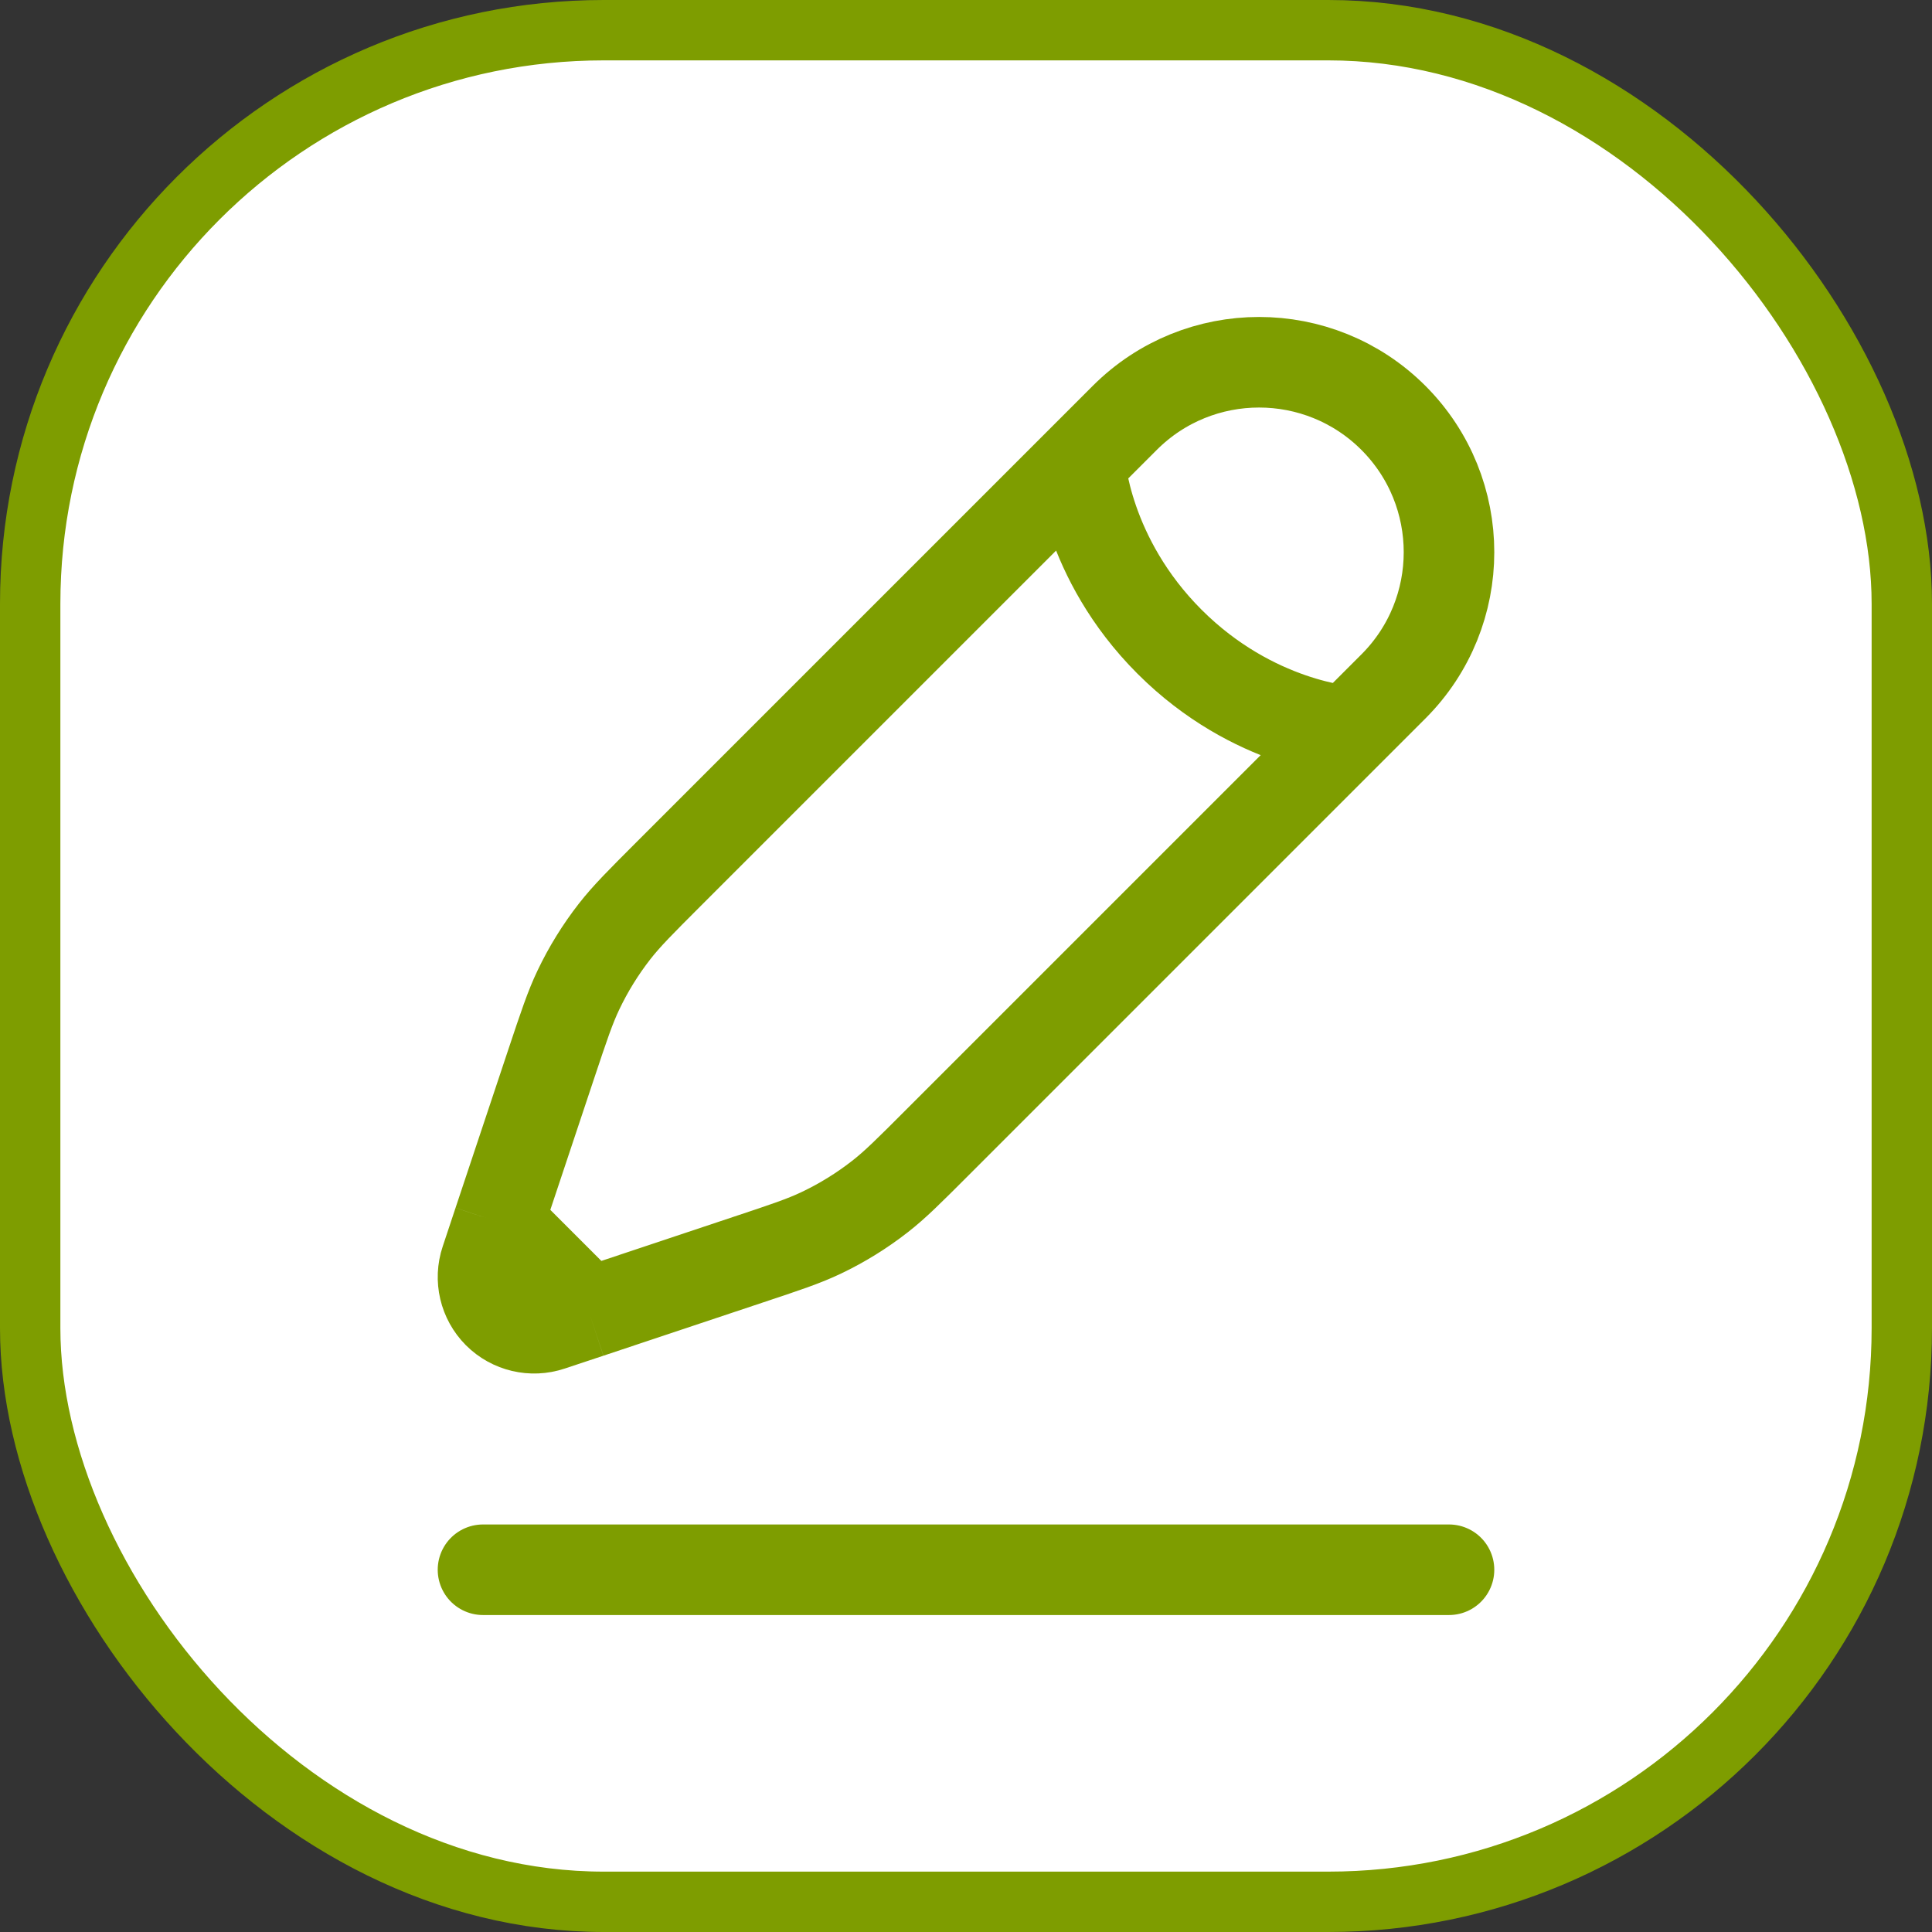 <svg width="32" height="32" viewBox="0 0 32 32" fill="none" xmlns="http://www.w3.org/2000/svg">
<rect x="0" y="0" width="32" height="32" fill="#333333" stroke="none"/>
<rect x="0.5" y="0.5" width="31" height="31" rx="9.5" fill="white"/>
<path d="M8 26H24" stroke="#7E9D00" stroke-width="1.5" stroke-linecap="round"/>
<path d="M17.888 7.663L18.63 6.921C19.858 5.693 21.85 5.693 23.079 6.921C24.307 8.15 24.307 10.142 23.079 11.37L22.337 12.112M17.888 7.663C17.888 7.663 17.981 9.239 19.371 10.629C20.761 12.019 22.337 12.112 22.337 12.112M17.888 7.663L11.071 14.48C10.609 14.942 10.379 15.172 10.18 15.427C9.946 15.727 9.745 16.052 9.581 16.396C9.442 16.687 9.339 16.997 9.132 17.617L8.257 20.242M22.337 12.112L15.52 18.929C15.058 19.391 14.828 19.622 14.573 19.82C14.273 20.054 13.948 20.255 13.604 20.419C13.313 20.558 13.003 20.661 12.383 20.867L9.758 21.743M9.758 21.743L9.117 21.956C8.812 22.058 8.476 21.979 8.248 21.752C8.021 21.524 7.942 21.188 8.044 20.883L8.257 20.242M9.758 21.743L8.257 20.242" stroke="#7E9D00" stroke-width="1.5"/>
<rect x="0.5" y="0.5" width="31" height="31" rx="9.5" stroke="#7E9D00"/>
</svg>

